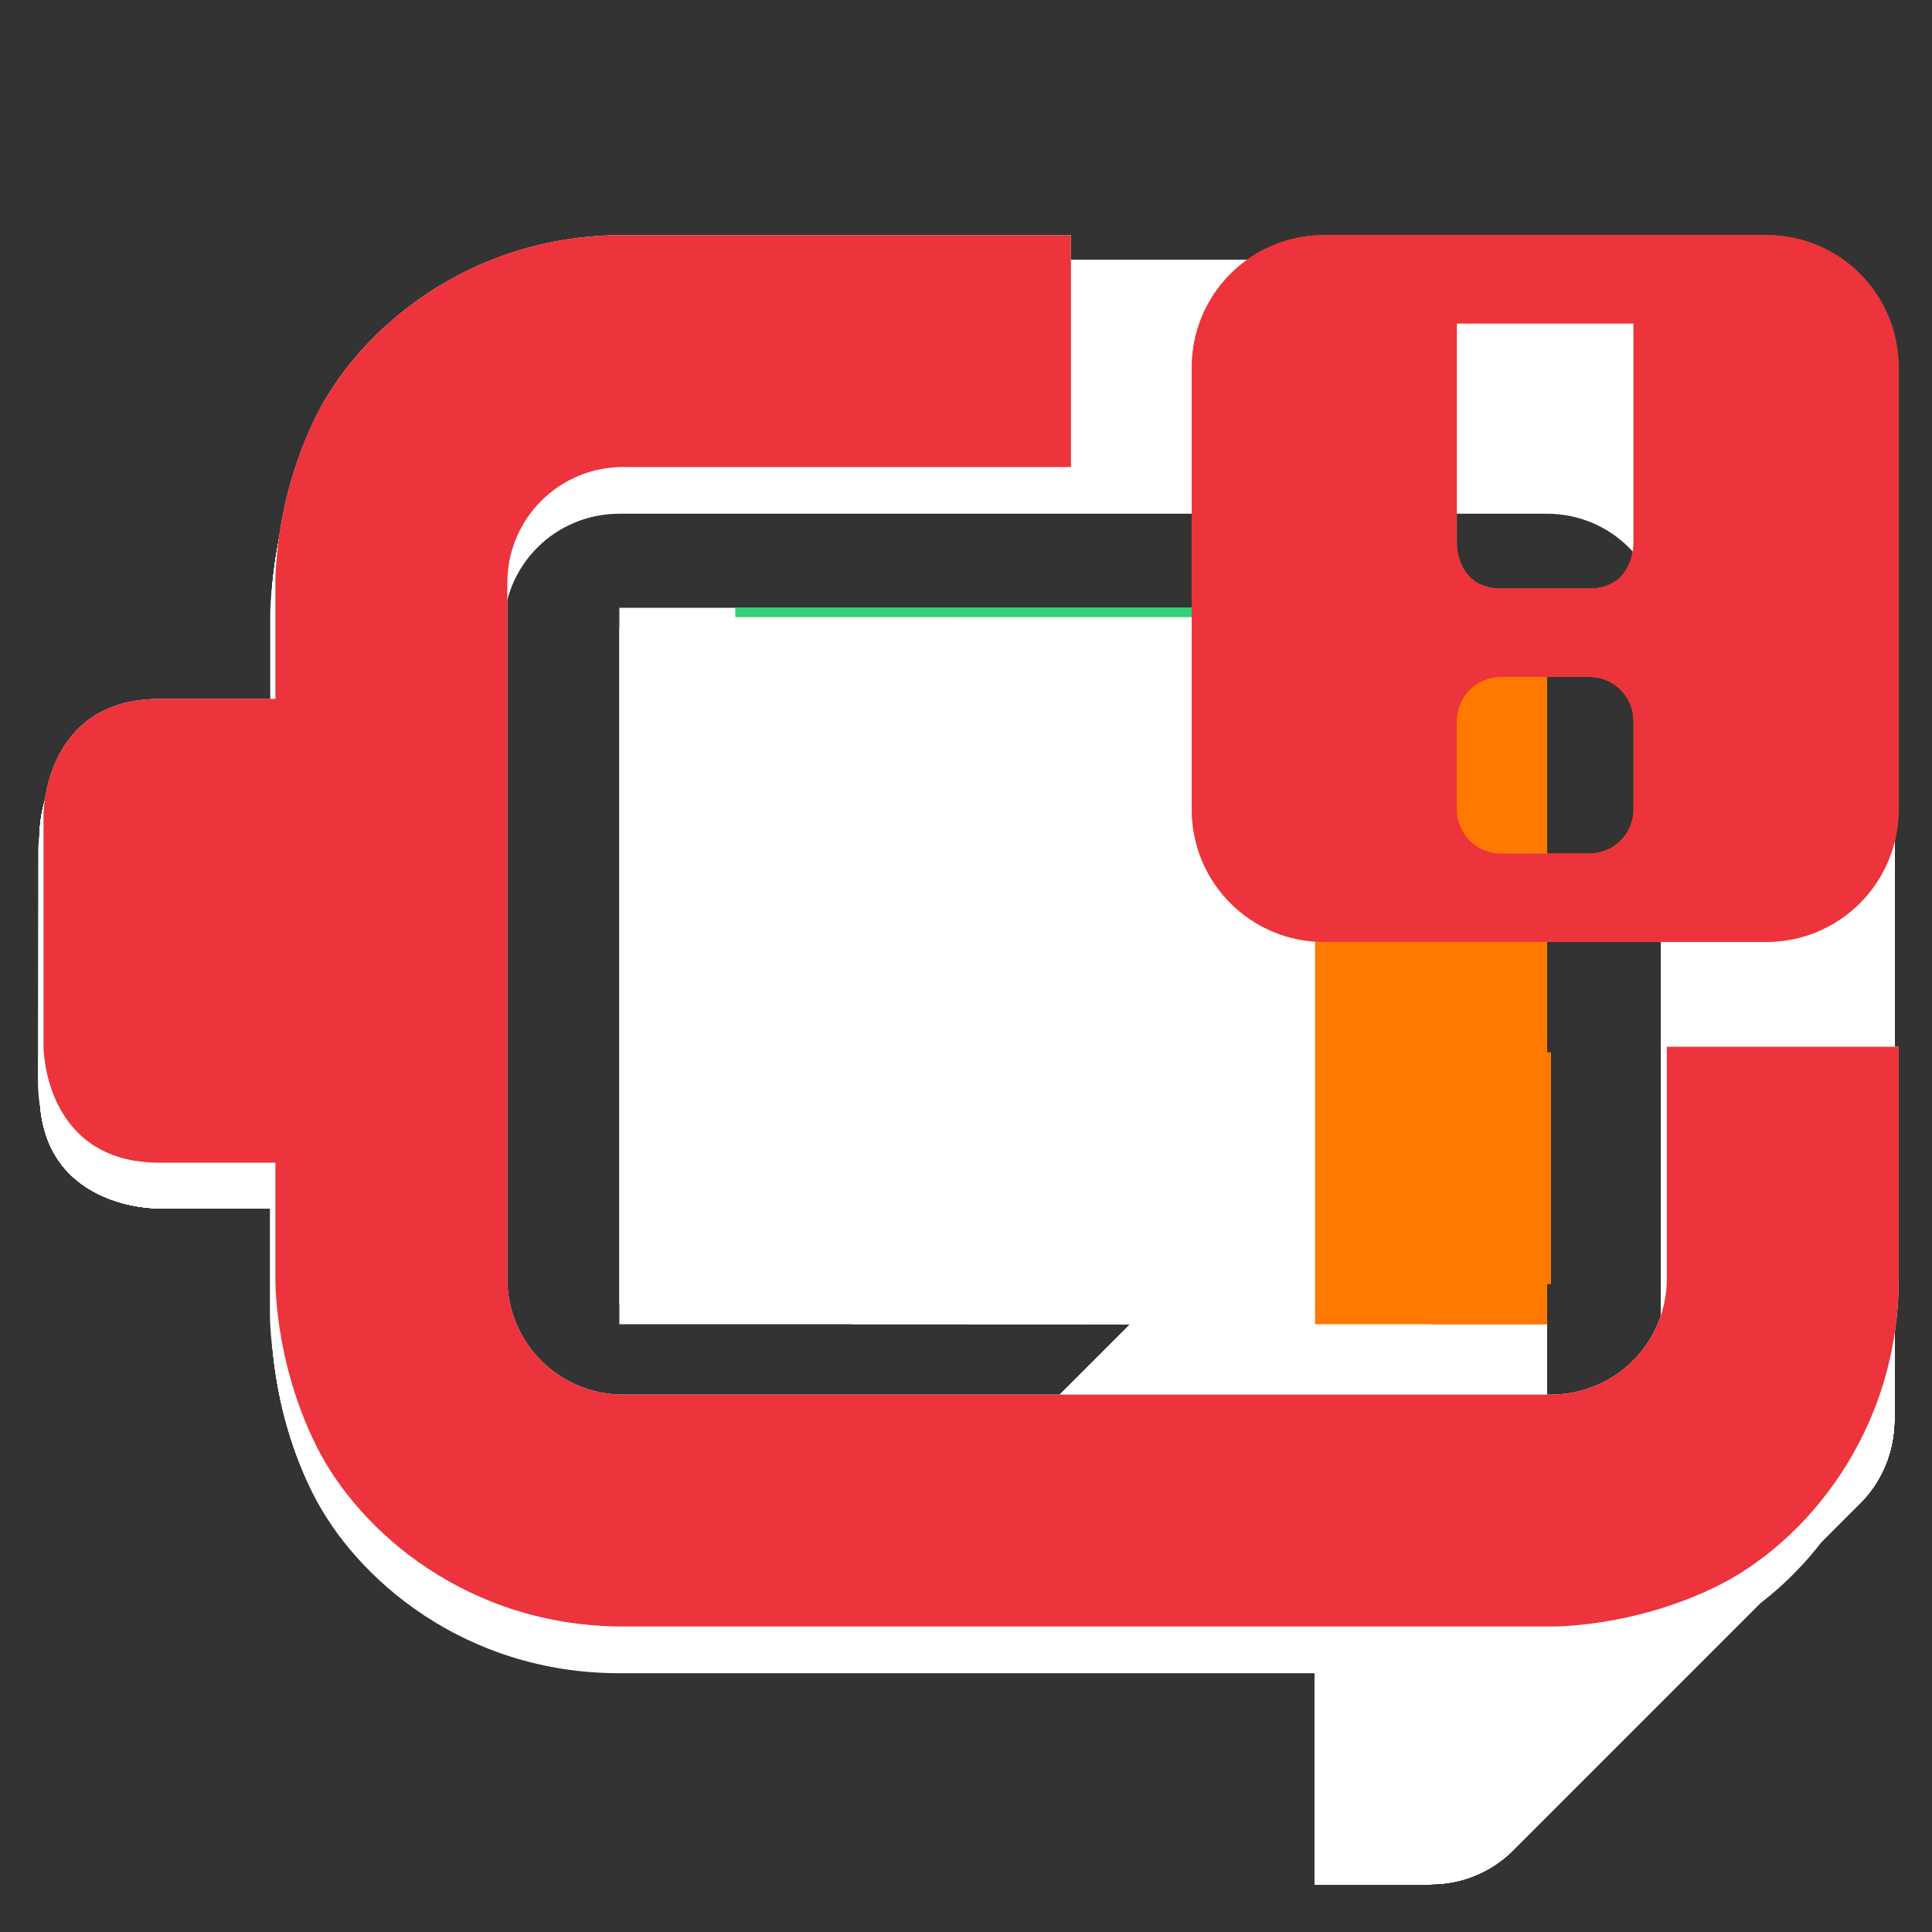 <?xml version="1.0" encoding="UTF-8" standalone="no"?>
<!-- Created with Inkscape (http://www.inkscape.org/) -->

<svg
   width="25"
   height="25"
   viewBox="0 0 6.615 6.615"
   version="1.1"
   id="svg3983"
   inkscape:version="1.2.2 (b0a8486541, 2022-12-01)"
   sodipodi:docname="Battery_Glyphes.svg"
   xmlns:inkscape="http://www.inkscape.org/namespaces/inkscape"
   xmlns:sodipodi="http://sodipodi.sourceforge.net/DTD/sodipodi-0.dtd"
   xmlns="http://www.w3.org/2000/svg"
   xmlns:svg="http://www.w3.org/2000/svg">
  <rect x="0" y="0" width="6.615" height="6.615" fill="#333333" stroke="none"/>
  <sodipodi:namedview
     id="namedview3985"
     pagecolor="#505050"
     bordercolor="#eeeeee"
     borderopacity="1"
     inkscape:showpageshadow="0"
     inkscape:pageopacity="0"
     inkscape:pagecheckerboard="0"
     inkscape:deskcolor="#d1d1d1"
     inkscape:document-units="mm"
     showgrid="false"
     inkscape:zoom="32"
     inkscape:cx="17.046875"
     inkscape:cy="13.84375"
     inkscape:window-width="2560"
     inkscape:window-height="1367"
     inkscape:window-x="2560"
     inkscape:window-y="36"
     inkscape:window-maximized="1"
     inkscape:current-layer="layer12" />
  <defs
     id="defs3980" />
  <g
     inkscape:groupmode="layer"
     id="layer23"
     inkscape:label="_charging_100"
     style="display:inline">
    <g
       id="g185143"
       transform="matrix(0.397,0,0,-0.397,-7.804,100.14)"
       inkscape:label="_charging_100"
       style="display:inline">
      <title
         id="title185135">battery-level-100-charged</title>
      <path
         id="path185137"
         style="fill:#ffffff;fill-opacity:1"
         d="m 19.999,245 c 0,1 1,1 1,1 h 1 v 1 c 0,0 -0.014,0.709 0.355,1.447 C 22.724,249.186 23.666,250 24.999,250 h 8 c 0,0 0.709,0.014 1.447,-0.355 C 35.185,249.275 35.999,248.333 35.999,247 v -5 h -2 v 5 c 0,0.554 -0.446,1 -1,1 h -8 c -0.554,0 -1,-0.446 -1,-1 v -4 -2 c 0,-0.554 0.446,-1 1,-1 h 2 v -2 h -2 c -1.334,0 -2.275,0.814 -2.645,1.553 C 21.985,240.291 21.999,241 21.999,241 v 1 h -1 c -1,0 -1,1 -1,1 z m 5,2 h 8 v -3 h -1 c -0.53,-1.8e-4 -1.04,-0.211 -1.414,-0.586 L 28.171,241 H 24.999 Z" />
      <rect
         y="236"
         x="20"
         height="16"
         width="16"
         id="rect185139"
         style="fill:none" />
      <path
         id="path187582"
         style="opacity:1;fill:#ffffff;fill-opacity:1;stroke:none"
         d="m 27.999,239 h 0.006 c -0.002,0.264 0.102,0.519 0.287,0.707 l 3,3 c 0.187,0.188 0.442,0.293 0.707,0.293 h 1 v -1 -1 -1.131 l 1.445,0.963 c 0.165,0.107 0.358,0.164 0.555,0.162 V 241 h 1 v -1 h -0.004 c 9.9e-4,-0.265 -0.103,-0.519 -0.289,-0.707 l -3,-3 c -0.188,-0.186 -0.442,-0.29 -0.707,-0.289 V 236 h -1 v 1 1 1.131 l -1.445,-0.963 c -0.164,-0.109 -0.357,-0.167 -0.555,-0.166 V 238 h -1 z" />
    </g>
  </g>
  <g
     inkscape:groupmode="layer"
     id="layer22"
     inkscape:label="_charging_90"
     style="display:inline">
    <g
       id="g179994"
       transform="matrix(0.397,0,0,-0.397,-7.804,100.14)"
       inkscape:label="_charging_90"
       style="display:inline">
      <title
         id="title179988">battery-level-90-charging</title>
      <path
         id="path183064"
         style="fill:#33d17a;fill-opacity:1"
         d="m 25.999,247 h 7 v -3 h -1 c -0.53,-1.8e-4 -1.04,-0.211 -1.414,-0.586 L 28.171,241 H 25.999 Z"
         class="success" />
      <rect
         y="236"
         x="20"
         height="16"
         width="16"
         id="rect179992"
         style="fill:none" />
      <path
         id="path181750"
         style="fill:#ffffff;fill-opacity:1"
         d="m 19.999,245 c 0,1 1,1 1,1 h 1 v 1 c 0,0 -0.014,0.709 0.355,1.447 C 22.724,249.186 23.666,250 24.999,250 h 8 c 0,0 0.709,0.014 1.447,-0.355 C 35.185,249.275 35.999,248.333 35.999,247 v -5 h -2 v 5 c 0,0.554 -0.446,1 -1,1 h -8 c -0.554,0 -1,-0.446 -1,-1 v -4 -2 c 0,-0.554 0.446,-1 1,-1 h 2 v -2 h -2 c -1.334,0 -2.275,0.814 -2.645,1.553 C 21.985,240.291 21.999,241 21.999,241 v 1 h -1 c -1,0 -1,1 -1,1 z m 8,-6 h 0.006 a 1,1 0 0 0 0.287,0.707 l 3,3 A 1,1 0 0 0 31.999,243 h 1 v -1 -1 -1.131 l 1.445,0.963 a 1,1 0 0 0 0.555,0.162 V 241 h 1 v -1 h -0.004 a 1,1 0 0 0 -0.289,-0.707 l -3,-3 A 1,1 0 0 0 31.999,236.004 V 236 h -1 v 1 1 1.131 l -1.445,-0.963 A 1,1 0 0 0 28.999,238.002 V 238 h -1 z" />
    </g>
  </g>
  <g
     inkscape:groupmode="layer"
     id="layer21"
     inkscape:label="_charging_80"
     style="display:inline">
    <g
       id="g183362"
       transform="matrix(0.397,0,0,-0.397,-7.804,100.14)"
       inkscape:label="_charging_80"
       style="display:inline">
      <title
         id="title183354">battery-level-80-charging</title>
      <path
         id="path183356"
         style="fill:#33d17a;fill-opacity:1"
         d="m 26.999,247 h 6 v -3 h -1 c -0.53,-1.8e-4 -1.04,-0.211 -1.414,-0.586 L 28.171,241 H 26.999 Z"
         class="success" />
      <rect
         y="236"
         x="20"
         height="16"
         width="16"
         id="rect183358"
         style="fill:none" />
      <path
         id="path183360"
         style="fill:#ffffff;fill-opacity:1"
         d="m 19.999,245 c 0,1 1,1 1,1 h 1 v 1 c 0,0 -0.014,0.709 0.355,1.447 C 22.724,249.186 23.666,250 24.999,250 h 8 c 0,0 0.709,0.014 1.447,-0.355 C 35.185,249.275 35.999,248.333 35.999,247 v -5 h -2 v 5 c 0,0.554 -0.446,1 -1,1 h -8 c -0.554,0 -1,-0.446 -1,-1 v -4 -2 c 0,-0.554 0.446,-1 1,-1 h 2 v -2 h -2 c -1.334,0 -2.275,0.814 -2.645,1.553 C 21.985,240.291 21.999,241 21.999,241 v 1 h -1 c -1,0 -1,1 -1,1 z m 8,-6 h 0.006 a 1,1 0 0 0 0.287,0.707 l 3,3 A 1,1 0 0 0 31.999,243 h 1 v -1 -1 -1.131 l 1.445,0.963 a 1,1 0 0 0 0.555,0.162 V 241 h 1 v -1 h -0.004 a 1,1 0 0 0 -0.289,-0.707 l -3,-3 A 1,1 0 0 0 31.999,236.004 V 236 h -1 v 1 1 1.131 l -1.445,-0.963 A 1,1 0 0 0 28.999,238.002 V 238 h -1 z" />
    </g>
  </g>
  <g
     inkscape:groupmode="layer"
     id="layer20"
     inkscape:label="_charging_70"
     style="display:inline">
    <g
       id="g183627"
       transform="matrix(0.397,0,0,-0.397,-7.804,100.14)"
       inkscape:label="_charging_70"
       style="display:inline">
      <title
         id="title183619">battery-level-70-charging</title>
      <path
         id="path183621"
         style="fill:#33d17a;fill-opacity:1"
         d="m 27.999,247 h 5 v -3 h -1 c -0.53,-1.8e-4 -1.04,-0.211 -1.414,-0.586 L 28.171,241 H 27.999 Z"
         class="success" />
      <rect
         y="236"
         x="20"
         height="16"
         width="16"
         id="rect183623"
         style="fill:none" />
      <path
         id="path183625"
         style="fill:#ffffff;fill-opacity:1"
         d="m 19.999,245 c 0,1 1,1 1,1 h 1 v 1 c 0,0 -0.014,0.709 0.355,1.447 C 22.724,249.186 23.666,250 24.999,250 h 8 c 0,0 0.709,0.014 1.447,-0.355 C 35.185,249.275 35.999,248.333 35.999,247 v -5 h -2 v 5 c 0,0.554 -0.446,1 -1,1 h -8 c -0.554,0 -1,-0.446 -1,-1 v -4 -2 c 0,-0.554 0.446,-1 1,-1 h 2 v -2 h -2 c -1.334,0 -2.275,0.814 -2.645,1.553 C 21.985,240.291 21.999,241 21.999,241 v 1 h -1 c -1,0 -1,1 -1,1 z m 8,-6 h 0.006 a 1,1 0 0 0 0.287,0.707 l 3,3 A 1,1 0 0 0 31.999,243 h 1 v -1 -1 -1.131 l 1.445,0.963 a 1,1 0 0 0 0.555,0.162 V 241 h 1 v -1 h -0.004 a 1,1 0 0 0 -0.289,-0.707 l -3,-3 A 1,1 0 0 0 31.999,236.004 V 236 h -1 v 1 1 1.131 l -1.445,-0.963 A 1,1 0 0 0 28.999,238.002 V 238 h -1 z" />
    </g>
  </g>
  <g
     inkscape:groupmode="layer"
     id="layer19"
     inkscape:label="_charging_60"
     style="display:inline">
    <g
       id="g183892"
       transform="matrix(0.397,0,0,-0.397,-7.804,100.14)"
       inkscape:label="_charging_60"
       style="display:inline">
      <title
         id="title183884">battery-level-60-charging</title>
      <path
         id="path183886"
         style="fill:#33d17a;fill-opacity:1"
         d="m 28.999,247 h 4 v -3 h -1 c -0.53,-1.8e-4 -1.04,-0.211 -1.414,-0.586 l -1.586,-1.586 z"
         class="success" />
      <rect
         y="236"
         x="20"
         height="16"
         width="16"
         id="rect183888"
         style="fill:none" />
      <path
         id="path183890"
         style="fill:#ffffff;fill-opacity:1"
         d="m 19.999,245 c 0,1 1,1 1,1 h 1 v 1 c 0,0 -0.014,0.709 0.355,1.447 C 22.724,249.186 23.666,250 24.999,250 h 8 c 0,0 0.709,0.014 1.447,-0.355 C 35.185,249.275 35.999,248.333 35.999,247 v -5 h -2 v 5 c 0,0.554 -0.446,1 -1,1 h -8 c -0.554,0 -1,-0.446 -1,-1 v -4 -2 c 0,-0.554 0.446,-1 1,-1 h 2 v -2 h -2 c -1.334,0 -2.275,0.814 -2.645,1.553 C 21.985,240.291 21.999,241 21.999,241 v 1 h -1 c -1,0 -1,1 -1,1 z m 8,-6 h 0.006 a 1,1 0 0 0 0.287,0.707 l 3,3 A 1,1 0 0 0 31.999,243 h 1 v -1 -1 -1.131 l 1.445,0.963 a 1,1 0 0 0 0.555,0.162 V 241 h 1 v -1 h -0.004 a 1,1 0 0 0 -0.289,-0.707 l -3,-3 A 1,1 0 0 0 31.999,236.004 V 236 h -1 v 1 1 1.131 l -1.445,-0.963 A 1,1 0 0 0 28.999,238.002 V 238 h -1 z" />
    </g>
  </g>
  <g
     inkscape:groupmode="layer"
     id="layer18"
     inkscape:label="_charging_50"
     style="display:inline">
    <g
       id="g184087"
       transform="matrix(0.397,0,0,-0.397,-7.804,100.14)"
       inkscape:label="_charging_50"
       style="display:inline">
      <title
         id="title184079">battery-level-50-charging</title>
      <path
         id="path184081"
         style="fill:#33d17a;fill-opacity:1"
         d="m 28.999,247 h 4 v -3 h -1 c -0.53,-1.8e-4 -1.04,-0.211 -1.414,-0.586 l -1.586,-1.586 z"
         class="success" />
      <rect
         y="236"
         x="20"
         height="16"
         width="16"
         id="rect184083"
         style="fill:none" />
      <path
         id="path184085"
         style="fill:#ffffff;fill-opacity:1"
         d="m 19.999,245 c 0,1 1,1 1,1 h 1 v 1 c 0,0 -0.014,0.709 0.355,1.447 C 22.724,249.186 23.666,250 24.999,250 h 8 c 0,0 0.709,0.014 1.447,-0.355 C 35.185,249.275 35.999,248.333 35.999,247 v -5 h -2 v 5 c 0,0.554 -0.446,1 -1,1 h -8 c -0.554,0 -1,-0.446 -1,-1 v -4 -2 c 0,-0.554 0.446,-1 1,-1 h 2 v -2 h -2 c -1.334,0 -2.275,0.814 -2.645,1.553 C 21.985,240.291 21.999,241 21.999,241 v 1 h -1 c -1,0 -1,1 -1,1 z m 8,-6 h 0.006 a 1,1 0 0 0 0.287,0.707 l 3,3 A 1,1 0 0 0 31.999,243 h 1 v -1 -1 -1.131 l 1.445,0.963 a 1,1 0 0 0 0.555,0.162 V 241 h 1 v -1 h -0.004 a 1,1 0 0 0 -0.289,-0.707 l -3,-3 A 1,1 0 0 0 31.999,236.004 V 236 h -1 v 1 1 1.131 l -1.445,-0.963 A 1,1 0 0 0 28.999,238.002 V 238 h -1 z" />
    </g>
  </g>
  <g
     inkscape:groupmode="layer"
     id="layer17"
     inkscape:label="_charging_40"
     style="display:inline">
    <g
       id="g184177"
       transform="matrix(0.397,0,0,-0.397,-7.804,100.14)"
       inkscape:label="_charging_40"
       style="display:inline">
      <title
         id="title184169">battery-level-40-charging</title>
      <path
         id="path184171"
         style="fill:#33d17a;fill-opacity:1"
         d="m 29.999,247 h 3 v -3 h -1 c -0.53,-1.8e-4 -1.04,-0.211 -1.414,-0.586 l -0.586,-0.586 z"
         class="success" />
      <rect
         y="236"
         x="20"
         height="16"
         width="16"
         id="rect184173"
         style="fill:none" />
      <path
         id="path184175"
         style="fill:#ffffff;fill-opacity:1"
         d="m 19.999,245 c 0,1 1,1 1,1 h 1 v 1 c 0,0 -0.014,0.709 0.355,1.447 C 22.724,249.186 23.666,250 24.999,250 h 8 c 0,0 0.709,0.014 1.447,-0.355 C 35.185,249.275 35.999,248.333 35.999,247 v -5 h -2 v 5 c 0,0.554 -0.446,1 -1,1 h -8 c -0.554,0 -1,-0.446 -1,-1 v -4 -2 c 0,-0.554 0.446,-1 1,-1 h 2 v -2 h -2 c -1.334,0 -2.275,0.814 -2.645,1.553 C 21.985,240.291 21.999,241 21.999,241 v 1 h -1 c -1,0 -1,1 -1,1 z m 8,-6 h 0.006 a 1,1 0 0 0 0.287,0.707 l 3,3 A 1,1 0 0 0 31.999,243 h 1 v -1 -1 -1.131 l 1.445,0.963 a 1,1 0 0 0 0.555,0.162 V 241 h 1 v -1 h -0.004 a 1,1 0 0 0 -0.289,-0.707 l -3,-3 A 1,1 0 0 0 31.999,236.004 V 236 h -1 v 1 1 1.131 l -1.445,-0.963 A 1,1 0 0 0 28.999,238.002 V 238 h -1 z" />
    </g>
  </g>
  <g
     inkscape:groupmode="layer"
     id="layer16"
     inkscape:label="_charging_30"
     style="display:inline">
    <g
       id="g184391"
       transform="matrix(0.397,0,0,-0.397,-7.805,100.145)"
       inkscape:label="_charging_30"
       style="display:inline">
      <title
         id="title184383">battery-level-30-charging</title>
      <path
         id="path184385"
         style="fill:#33d17a;fill-opacity:1"
         d="m 30.999,247 h 2 v -3 h -1 c -0.354,-1.2e-4 -0.699,-0.094 -1,-0.268 z"
         class="success" />
      <rect
         y="236"
         x="20"
         height="16"
         width="16"
         id="rect184387"
         style="fill:none" />
      <path
         id="path184389"
         style="fill:#ffffff;fill-opacity:1"
         d="m 19.999,245 c 0,1 1,1 1,1 h 1 v 1 c 0,0 -0.014,0.709 0.355,1.447 C 22.724,249.186 23.666,250 24.999,250 h 8 c 0,0 0.709,0.014 1.447,-0.355 C 35.185,249.275 35.999,248.333 35.999,247 v -5 h -2 v 5 c 0,0.554 -0.446,1 -1,1 h -8 c -0.554,0 -1,-0.446 -1,-1 v -4 -2 c 0,-0.554 0.446,-1 1,-1 h 2 v -2 h -2 c -1.334,0 -2.275,0.814 -2.645,1.553 C 21.985,240.291 21.999,241 21.999,241 v 1 h -1 c -1,0 -1,1 -1,1 z m 8,-6 h 0.006 a 1,1 0 0 0 0.287,0.707 l 3,3 A 1,1 0 0 0 31.999,243 h 1 v -1 -1 -1.131 l 1.445,0.963 a 1,1 0 0 0 0.555,0.162 V 241 h 1 v -1 h -0.004 a 1,1 0 0 0 -0.289,-0.707 l -3,-3 A 1,1 0 0 0 31.999,236.004 V 236 h -1 v 1 1 1.131 l -1.445,-0.963 A 1,1 0 0 0 28.999,238.002 V 238 h -1 z" />
    </g>
  </g>
  <g
     inkscape:groupmode="layer"
     id="layer15"
     inkscape:label="_charging_20"
     style="display:inline">
    <g
       id="g184676"
       transform="matrix(0.397,0,0,-0.397,-7.805,100.145)"
       inkscape:label="_charging_20"
       style="display:inline">
      <title
         id="title184668">battery-level-10-charging</title>
      <path
         id="path184670"
         style="fill:#33d17a;fill-opacity:1"
         d="m 31.999,247 h 1 v -3 h -1 z"
         class="success" />
      <rect
         y="236"
         x="20"
         height="16"
         width="16"
         id="rect184672"
         style="fill:none" />
      <path
         id="path184674"
         style="fill:#ffffff;fill-opacity:1"
         d="m 19.999,245 c 0,1 1,1 1,1 h 1 v 1 c 0,0 -0.014,0.709 0.355,1.447 C 22.724,249.186 23.666,250 24.999,250 h 8 c 0,0 0.709,0.014 1.447,-0.355 C 35.185,249.275 35.999,248.333 35.999,247 v -5 h -2 v 5 c 0,0.554 -0.446,1 -1,1 h -8 c -0.554,0 -1,-0.446 -1,-1 v -4 -2 c 0,-0.554 0.446,-1 1,-1 h 2 v -2 h -2 c -1.334,0 -2.275,0.814 -2.645,1.553 C 21.985,240.291 21.999,241 21.999,241 v 1 h -1 c -1,0 -1,1 -1,1 z m 8,-6 h 0.006 a 1,1 0 0 0 0.287,0.707 l 3,3 A 1,1 0 0 0 31.999,243 h 1 v -1 -1 -1.131 l 1.445,0.963 a 1,1 0 0 0 0.555,0.162 V 241 h 1 v -1 h -0.004 a 1,1 0 0 0 -0.289,-0.707 l -3,-3 A 1,1 0 0 0 31.999,236.004 V 236 h -1 v 1 1 1.131 l -1.445,-0.963 A 1,1 0 0 0 28.999,238.002 V 238 h -1 z" />
    </g>
  </g>
  <g
     inkscape:groupmode="layer"
     id="layer14"
     inkscape:label="_charging_10"
     style="display:inline">
    <g
       id="g184973"
       transform="matrix(0.397,0,0,-0.397,-7.805,100.145)"
       inkscape:label="_charging_10"
       style="display:inline">
      <title
         id="title184965">battery-level-0-charging</title>
      <rect
         y="236"
         x="20"
         height="16"
         width="16"
         id="rect184969"
         style="fill:none" />
      <path
         id="path184971"
         style="fill:#ffffff;fill-opacity:1"
         d="m 19.999,245 c 0,1 1,1 1,1 h 1 v 1 c 0,0 -0.014,0.709 0.355,1.447 C 22.724,249.186 23.666,250 24.999,250 h 8 c 0,0 0.709,0.014 1.447,-0.355 C 35.185,249.275 35.999,248.333 35.999,247 v -5 h -2 v 5 c 0,0.554 -0.446,1 -1,1 h -8 c -0.554,0 -1,-0.446 -1,-1 v -4 -2 c 0,-0.554 0.446,-1 1,-1 h 2 v -2 h -2 c -1.334,0 -2.275,0.814 -2.645,1.553 C 21.985,240.291 21.999,241 21.999,241 v 1 h -1 c -1,0 -1,1 -1,1 z m 8,-6 h 0.006 a 1,1 0 0 0 0.287,0.707 l 3,3 A 1,1 0 0 0 31.999,243 h 1 v -1 -1 -1.131 l 1.445,0.963 a 1,1 0 0 0 0.555,0.162 V 241 h 1 v -1 h -0.004 a 1,1 0 0 0 -0.289,-0.707 l -3,-3 A 1,1 0 0 0 31.999,236.004 V 236 h -1 v 1 1 1.131 l -1.445,-0.963 A 1,1 0 0 0 28.999,238.002 V 238 h -1 z" />
    </g>
  </g>
  <g
     inkscape:groupmode="layer"
     id="layer13"
     inkscape:label="_charging_0"
     style="display:inline">
    <g
       id="g5556"
       transform="matrix(0.397,0,0,-0.397,-7.805,100.145)"
       inkscape:label="_charging_0"
       style="display:inline">
      <title
         id="title5550">battery-level-0-charging</title>
      <rect
         y="236"
         x="20"
         height="16"
         width="16"
         id="rect5552"
         style="fill:none" />
      <path
         id="path5554"
         style="fill:#ffffff;fill-opacity:1"
         d="m 19.999,245 c 0,1 1,1 1,1 h 1 v 1 c 0,0 -0.014,0.709 0.355,1.447 C 22.724,249.186 23.666,250 24.999,250 h 8 c 0,0 0.709,0.014 1.447,-0.355 C 35.185,249.275 35.999,248.333 35.999,247 v -5 h -2 v 5 c 0,0.554 -0.446,1 -1,1 h -8 c -0.554,0 -1,-0.446 -1,-1 v -4 -2 c 0,-0.554 0.446,-1 1,-1 h 2 v -2 h -2 c -1.334,0 -2.275,0.814 -2.645,1.553 C 21.985,240.291 21.999,241 21.999,241 v 1 h -1 c -1,0 -1,1 -1,1 z m 8,-6 h 0.006 a 1,1 0 0 0 0.287,0.707 l 3,3 A 1,1 0 0 0 31.999,243 h 1 v -1 -1 -1.131 l 1.445,0.963 a 1,1 0 0 0 0.555,0.162 V 241 h 1 v -1 h -0.004 a 1,1 0 0 0 -0.289,-0.707 l -3,-3 A 1,1 0 0 0 31.999,236.004 V 236 h -1 v 1 1 1.131 l -1.445,-0.963 A 1,1 0 0 0 28.999,238.002 V 238 h -1 z" />
    </g>
  </g>
  <g
     inkscape:groupmode="layer"
     id="layer12"
     inkscape:label="_100"
     style="display:inline">
    <g
       id="g13118"
       transform="matrix(0.397,0,0,0.397,-7.804,-93.525)"
       inkscape:label="_100"
       style="display:inline">
      <title
         id="title44642">battery-level-100</title>
      <path
         id="path10036"
         d="m 19.999,245 c 0,1 1,1 1,1 h 1 v 1 c 0,0 -0.014,0.709 0.355,1.447 C 22.724,249.186 23.666,250 24.999,250 h 8 c 0,0 0.709,0.014 1.447,-0.355 C 35.185,249.275 35.999,248.333 35.999,247 v -6 c 0,0 0.014,-0.709 -0.355,-1.447 C 35.274,238.814 34.333,238 32.999,238 h -8 c -1.334,0 -2.275,0.814 -2.645,1.553 C 21.985,240.291 21.999,241 21.999,241 v 1 h -1 c -1,0 -1,1 -1,1 z m 4,-4 c 0,-0.554 0.446,-1 1,-1 h 8 c 0.554,0 1,0.446 1,1 v 6 c 0,0.554 -0.446,1 -1,1 h -8 c -0.554,0 -1,-0.446 -1,-1 v -3 z m 1,6 h 8 v -6 h -8 z"
         style="fill:#ffffff;fill-opacity:1" />
      <rect
         y="236"
         x="20"
         height="16"
         width="16"
         id="rect10038"
         style="fill:none" />
    </g>
  </g>
  <g
     inkscape:groupmode="layer"
     id="layer11"
     inkscape:label="_90"
     style="display:inline">
    <g
       id="g5528"
       transform="matrix(1.125,0,0,1.125,-71.401,-95.079)"
       inkscape:label="_90">
      <rect
         y="84.629"
         x="63.583"
         height="5.644"
         width="5.644"
         id="rect5523"
         style="display:inline;fill:none;stroke-width:0.353" />
      <path
         id="path13858"
         style="display:inline;fill:#ffffff;fill-opacity:1;stroke-width:0.353"
         d="m 63.583,87.804 c 0,0.353 0.353,0.353 0.353,0.353 h 0.353 v 0.353 c 0,0 -0.004,0.25 0.125,0.511 0.13,0.261 0.462,0.548 0.933,0.548 h 2.822 c 0,0 0.25,0.004 0.511,-0.125 0.26,-0.13 0.548,-0.463 0.548,-0.933 v -2.117 c 0,0 0.004,-0.25 -0.125,-0.511 -0.13,-0.26 -0.463,-0.548 -0.933,-0.548 h -2.822 c -0.47,0 -0.803,0.287 -0.933,0.548 -0.13,0.261 -0.125,0.511 -0.125,0.511 v 0.353 h -0.353 c -0.353,0 -0.353,0.353 -0.353,0.353 z m 1.411,0.706 v -1.411 -0.706 c 0,-0.195 0.157,-0.353 0.353,-0.353 h 2.822 c 0.195,0 0.353,0.157 0.353,0.353 v 2.117 c 0,0.195 -0.157,0.353 -0.353,0.353 h -2.822 c -0.195,0 -0.353,-0.157 -0.353,-0.353 z m 0.706,0 h 2.469 v -2.117 h -2.469 z" />
    </g>
  </g>
  <g
     inkscape:groupmode="layer"
     id="layer10"
     inkscape:label="_80"
     style="display:inline">
    <g
       id="g14866"
       transform="matrix(0.397,0,0,0.397,-7.804,-93.525)"
       inkscape:label="_80"
       style="display:inline">
      <title
         id="title44646">battery-level-80</title>
      <path
         id="path14860"
         style="fill:#ffffff;fill-opacity:1"
         d="m 19.999,245 c 0,1 1,1 1,1 h 1 v 1 c 0,0 -0.014,0.709 0.355,1.447 C 22.724,249.186 23.666,250 24.999,250 h 8 c 0,0 0.709,0.014 1.447,-0.355 C 35.185,249.275 35.999,248.333 35.999,247 v -6 c 0,0 0.014,-0.709 -0.355,-1.447 C 35.274,238.814 34.333,238 32.999,238 h -8 c -1.334,0 -2.275,0.814 -2.645,1.553 C 21.985,240.291 21.999,241 21.999,241 v 1 h -1 c -1,0 -1,1 -1,1 z m 4,-1 v -3 c 0,-0.554 0.446,-1 1,-1 h 8 c 0.554,0 1,0.446 1,1 v 6 c 0,0.554 -0.446,1 -1,1 h -8 c -0.554,0 -1,-0.446 -1,-1 z m 3,3 h 6 v -6 h -6 z" />
      <rect
         y="236"
         x="20"
         height="16"
         width="16"
         id="rect14862"
         style="fill:none" />
    </g>
  </g>
  <g
     inkscape:groupmode="layer"
     id="layer9"
     inkscape:label="_70"
     style="display:inline">
    <g
       id="g15087"
       transform="matrix(0.397,0,0,0.397,-7.804,-93.525)"
       inkscape:label="_70"
       style="display:inline">
      <title
         id="title44648">battery-level-70</title>
      <path
         id="path15081"
         style="fill:#ffffff;fill-opacity:1"
         d="m 19.999,245 c 0,1 1,1 1,1 h 1 v 1 c 0,0 -0.014,0.709 0.355,1.447 C 22.724,249.186 23.666,250 24.999,250 h 8 c 0,0 0.709,0.014 1.447,-0.355 C 35.185,249.275 35.999,248.333 35.999,247 v -6 c 0,0 0.014,-0.709 -0.355,-1.447 C 35.274,238.814 34.333,238 32.999,238 h -8 c -1.334,0 -2.275,0.814 -2.645,1.553 C 21.985,240.291 21.999,241 21.999,241 v 1 h -1 c -1,0 -1,1 -1,1 z m 4,-1 v -3 c 0,-0.554 0.446,-1 1,-1 h 8 c 0.554,0 1,0.446 1,1 v 6 c 0,0.554 -0.446,1 -1,1 h -8 c -0.554,0 -1,-0.446 -1,-1 z m 4,3 h 5 v -6 h -5 z" />
      <rect
         y="236"
         x="20"
         height="16"
         width="16"
         id="rect15083"
         style="fill:none" />
    </g>
  </g>
  <g
     inkscape:groupmode="layer"
     id="layer8"
     inkscape:label="_60"
     style="display:inline">
    <g
       id="g15232"
       transform="matrix(0.397,0,0,0.397,-7.804,-93.525)"
       inkscape:label="_60"
       style="display:inline">
      <title
         id="title44650">battery-level-60</title>
      <path
         id="path15226"
         style="fill:#ffffff;fill-opacity:1"
         d="m 19.999,245 c 0,1 1,1 1,1 h 1 v 1 c 0,0 -0.014,0.709 0.355,1.447 C 22.724,249.186 23.666,250 24.999,250 h 8 c 0,0 0.709,0.014 1.447,-0.355 C 35.185,249.275 35.999,248.333 35.999,247 v -6 c 0,0 0.014,-0.709 -0.355,-1.447 C 35.274,238.814 34.333,238 32.999,238 h -8 c -1.334,0 -2.275,0.814 -2.645,1.553 C 21.985,240.291 21.999,241 21.999,241 v 1 h -1 c -1,0 -1,1 -1,1 z m 4,-4 c 0,-0.554 0.446,-1 1,-1 h 8 c 0.554,0 1,0.446 1,1 v 6 c 0,0.554 -0.446,1 -1,1 h -8 c -0.554,0 -1,-0.446 -1,-1 v -3 z m 5,6 h 4 v -6 h -4 z" />
      <rect
         y="236"
         x="20"
         height="16"
         width="16"
         id="rect15228"
         style="fill:none" />
    </g>
  </g>
  <g
     inkscape:groupmode="layer"
     id="layer7"
     inkscape:label="_50"
     style="display:inline">
    <g
       id="g15377"
       transform="matrix(0.397,0,0,0.397,-7.804,-93.525)"
       inkscape:label="_50"
       style="display:inline">
      <title
         id="title44652">battery-level-50</title>
      <path
         id="path15371"
         style="fill:#ffffff;fill-opacity:1"
         d="m 19.999,245 c 0,1 1,1 1,1 h 1 v 1 c 0,0 -0.014,0.709 0.355,1.447 C 22.724,249.186 23.666,250 24.999,250 h 8 c 0,0 0.709,0.014 1.447,-0.355 C 35.185,249.275 35.999,248.333 35.999,247 v -6 c 0,0 0.014,-0.709 -0.355,-1.447 C 35.274,238.814 34.333,238 32.999,238 h -8 c -1.334,0 -2.275,0.814 -2.645,1.553 C 21.985,240.291 21.999,241 21.999,241 v 1 h -1 c -1,0 -1,1 -1,1 z m 4,-4 c 0,-0.554 0.446,-1 1,-1 h 8 c 0.554,0 1,0.446 1,1 v 6 c 0,0.554 -0.446,1 -1,1 h -8 c -0.554,0 -1,-0.446 -1,-1 v -3 z m 5,6 h 4 v -6 h -4 z" />
      <rect
         y="236"
         x="20"
         height="16"
         width="16"
         id="rect15373"
         style="fill:none" />
    </g>
  </g>
  <g
     inkscape:groupmode="layer"
     id="layer6"
     inkscape:label="_40"
     style="display:inline">
    <g
       id="g15560"
       transform="matrix(0.397,0,0,0.397,-7.804,-93.525)"
       inkscape:label="_40"
       style="display:inline">
      <title
         id="title44654">battery-level-40</title>
      <path
         id="path15554"
         style="fill:#ffffff;fill-opacity:1"
         d="m 19.999,245 c 0,1 1,1 1,1 h 1 v 1.01 c 0,0 -0.014,0.709 0.355,1.447 0.369,0.739 1.311,1.553 2.645,1.553 h 8 c 0,0 0.709,0.014 1.447,-0.355 0.738,-0.369 1.553,-1.311 1.553,-2.645 v -6 c 0,0 0.014,-0.709 -0.355,-1.447 -0.369,-0.738 -1.311,-1.553 -2.645,-1.553 h -8 c -1.334,0 -2.275,0.814 -2.645,1.553 -0.369,0.739 -0.355,1.447 -0.355,1.447 V 242 l -1,0.01 c -1,0.01 -1,1 -1,1 z m 4,-3.99 c 0,-0.554 0.446,-1 1,-1 h 8 c 0.554,0 1,0.446 1,1 v 6 c 0,0.554 -0.446,1 -1,1 h -8 c -0.554,0 -1,-0.446 -1,-1 v -3 z m 6,5.99 h 3 v -6 h -3 z" />
      <rect
         y="236"
         x="20"
         height="16"
         width="16"
         id="rect15556"
         style="fill:none;fill-opacity:1" />
    </g>
  </g>
  <g
     inkscape:groupmode="layer"
     id="layer5"
     inkscape:label="_30"
     style="display:inline">
    <g
       id="g15926"
       transform="matrix(0.397,0,0,0.397,-7.804,-93.525)"
       inkscape:label="_30"
       style="display:inline">
      <title
         id="title44658">battery-level-20</title>
      <path
         id="path15920"
         style="fill:#ffffff"
         d="m 627,116 c -1,0 -1,1 -1,1 v 1 h -1 c 0,0 -0.709,-0.014 -1.447,0.355 C 622.814,118.725 622,119.666 622,121 v 8 c 0,0 -0.014,0.709 0.355,1.447 C 622.725,131.186 623.667,132 625,132 h 6 c 0,0 0.709,0.014 1.447,-0.355 C 633.186,131.275 634,130.333 634,129 v -8 c 0,-1.334 -0.814,-2.275 -1.553,-2.645 C 631.709,117.986 631,118 631,118 h -1 v -1 c 0,0 0,-1 -1,-1 z m 4,4 c 0.554,0 1,0.446 1,1 v 8 c 0,0.554 -0.446,1 -1,1 h -6 c -0.554,0 -1,-0.446 -1,-1 v -8 c 0,-0.554 0.446,-1 1,-1 h 3 z"
         transform="rotate(-90,388,484)" />
      <rect
         y="236"
         x="20"
         height="16"
         width="16"
         id="rect15922"
         style="fill:none" />
      <path
         id="path15924"
         d="m 30.999,247 h 2.001 v -6 H 30.999 Z"
         style="fill:#ff7800;fill-opacity:1"
         class="warning" />
    </g>
  </g>
  <g
     inkscape:groupmode="layer"
     id="layer4"
     inkscape:label="_20"
     inkscape:export-filename="20.png"
     inkscape:export-xdpi="96"
     inkscape:export-ydpi="96"
     style="display:inline">
    <g
       id="g4622"
       transform="matrix(0.397,0,0,0.397,-7.804,-93.525)"
       inkscape:label="_20"
       style="display:inline">
      <title
         id="title4614">battery-level-20</title>
      <path
         id="path4616"
         style="fill:#ffffff"
         d="m 627,116 c -1,0 -1,1 -1,1 v 1 h -1 c 0,0 -0.709,-0.014 -1.447,0.355 C 622.814,118.725 622,119.666 622,121 v 8 c 0,0 -0.014,0.709 0.355,1.447 C 622.725,131.186 623.667,132 625,132 h 6 c 0,0 0.709,0.014 1.447,-0.355 C 633.186,131.275 634,130.333 634,129 v -8 c 0,-1.334 -0.814,-2.275 -1.553,-2.645 C 631.709,117.986 631,118 631,118 h -1 v -1 c 0,0 0,-1 -1,-1 z m 4,4 c 0.554,0 1,0.446 1,1 v 8 c 0,0.554 -0.446,1 -1,1 h -6 c -0.554,0 -1,-0.446 -1,-1 v -8 c 0,-0.554 0.446,-1 1,-1 h 3 z"
         transform="rotate(-90,388,484)" />
      <rect
         y="236"
         x="20"
         height="16"
         width="16"
         id="rect4618"
         style="fill:none" />
      <path
         id="path4620"
         d="m 31.999,247 h 1.001 v -6 h -1.001 z"
         style="fill:#ff7800;fill-opacity:1;stroke-width:0.707"
         class="warning" />
    </g>
  </g>
  <g
     inkscape:groupmode="layer"
     id="layer25"
     inkscape:label="_10"
     style="display:inline">
    <g
       id="g7091"
       inkscape:label="_10"
       transform="translate(-127.083,-84.497)"
       inkscape:export-filename="10.png"
       inkscape:export-xdpi="96"
       inkscape:export-ydpi="96">
      <rect
         y="-836"
         x="116.001"
         height="16"
         width="16"
         id="rect7085"
         transform="matrix(0.397,0,0,0.397,81.18,416.4)"
         style="display:inline;fill:none" />
      <path
         id="path16030"
         d="m 805,128 v 1.001 h 2 V 128 Z"
         class="error"
         style="display:inline;fill:#ff7800;fill-opacity:1"
         transform="matrix(0,-0.397,0.397,0,81.18,408.479)" />
      <path
         style="display:inline;fill:#ffffff;fill-opacity:1"
         d="m 826,117 v 1 h -1 c 0,0 -0.709,-0.014 -1.447,0.355 C 822.814,118.725 822,119.666 822,121 v 8 c 0,0 -0.014,0.709 0.355,1.447 C 822.725,131.186 823.667,132 825,132 h 2 v -2 h -2 c -0.554,0 -1,-0.446 -1,-1 v -8 c 0,-0.554 0.446,-1 1,-1 h 3 3 c 0.554,0 1,0.446 1,1 v 3.861 h 2 V 121 c 0,-1.334 -0.814,-2.275 -1.553,-2.645 C 831.709,117.986 831,118 831,118 h -1 v -1 c 0,-1 -1,-1 -1,-1 h -2 c 0,0 -1,0 -1,1 z"
         id="path7087"
         sodipodi:nodetypes="sccsscssccsssscssccssccsccs"
         transform="matrix(0,-0.397,0.397,0,81.18,416.4)" />
      <path
         style="display:inline;fill:#ff7800;fill-opacity:1;stroke-width:0.762"
         d="m 834,127.046 c 0,-0.633 -0.51,-1.143 -1.143,-1.143 h -3.81 c -0.633,0 -1.143,0.51 -1.143,1.143 v 3.81 c 0,0.633 0.51,1.143 1.143,1.143 h 3.81 C 833.49,132 834,131.49 834,130.857 Z m -0.762,1.143 v 1.524 h -1.905 c 0,0 -0.381,0 -0.381,-0.381 v -0.762 c 0,-0.381 0.381,-0.381 0.381,-0.381 z m -3.048,0.381 v 0.762 c 0,0.211 -0.17,0.381 -0.381,0.381 h -0.762 c -0.211,0 -0.381,-0.17 -0.381,-0.381 v -0.762 c 0,-0.211 0.17,-0.381 0.381,-0.381 h 0.762 c 0.211,0 0.381,0.17 0.381,0.381 z"
         id="path7089"
         transform="matrix(0,-0.397,0.397,0,81.18,416.4)" />
    </g>
  </g>
  <g
     inkscape:groupmode="layer"
     id="layer24"
     inkscape:label="_0"
     style="display:inline">
    <g
       id="g5590"
       inkscape:label="_0"
       transform="translate(-127.083,-84.497)">
      <rect
         y="-836"
         x="116.001"
         height="16"
         width="16"
         id="rect5544"
         transform="matrix(0.397,0,0,0.397,81.18,416.4)"
         style="display:inline;fill:none" />
      <path
         style="display:inline;fill:#ed333b;fill-opacity:1"
         d="m 826,117 v 1 h -1 c 0,0 -0.709,-0.014 -1.447,0.355 C 822.814,118.725 822,119.666 822,121 v 8 c 0,0 -0.014,0.709 0.355,1.447 C 822.725,131.186 823.667,132 825,132 h 2 v -2 h -2 c -0.554,0 -1,-0.446 -1,-1 v -8 c 0,-0.554 0.446,-1 1,-1 h 3 3 c 0.554,0 1,0.446 1,1 v 3.861 h 2 V 121 c 0,-1.334 -0.814,-2.275 -1.553,-2.645 C 831.709,117.986 831,118 831,118 h -1 v -1 c 0,-1 -1,-1 -1,-1 h -2 c 0,0 -1,0 -1,1 z"
         id="path5542"
         sodipodi:nodetypes="sccsscssccsssscssccssccsccs"
         transform="matrix(0,-0.397,0.397,0,81.18,416.4)" />
      <path
         style="display:inline;fill:#ed333b;fill-opacity:1;stroke-width:0.762"
         d="m 834,127.046 c 0,-0.633 -0.51,-1.143 -1.143,-1.143 h -3.81 c -0.633,0 -1.143,0.51 -1.143,1.143 v 3.81 c 0,0.633 0.51,1.143 1.143,1.143 h 3.81 C 833.49,132 834,131.49 834,130.857 Z m -0.762,1.143 v 1.524 h -1.905 c 0,0 -0.381,0 -0.381,-0.381 v -0.762 c 0,-0.381 0.381,-0.381 0.381,-0.381 z m -3.048,0.381 v 0.762 c 0,0.211 -0.17,0.381 -0.381,0.381 h -0.762 c -0.211,0 -0.381,-0.17 -0.381,-0.381 v -0.762 c 0,-0.211 0.17,-0.381 0.381,-0.381 h 0.762 c 0.211,0 0.381,0.17 0.381,0.381 z"
         id="path5540"
         transform="matrix(0,-0.397,0.397,0,81.18,416.4)" />
    </g>
  </g>
</svg>
